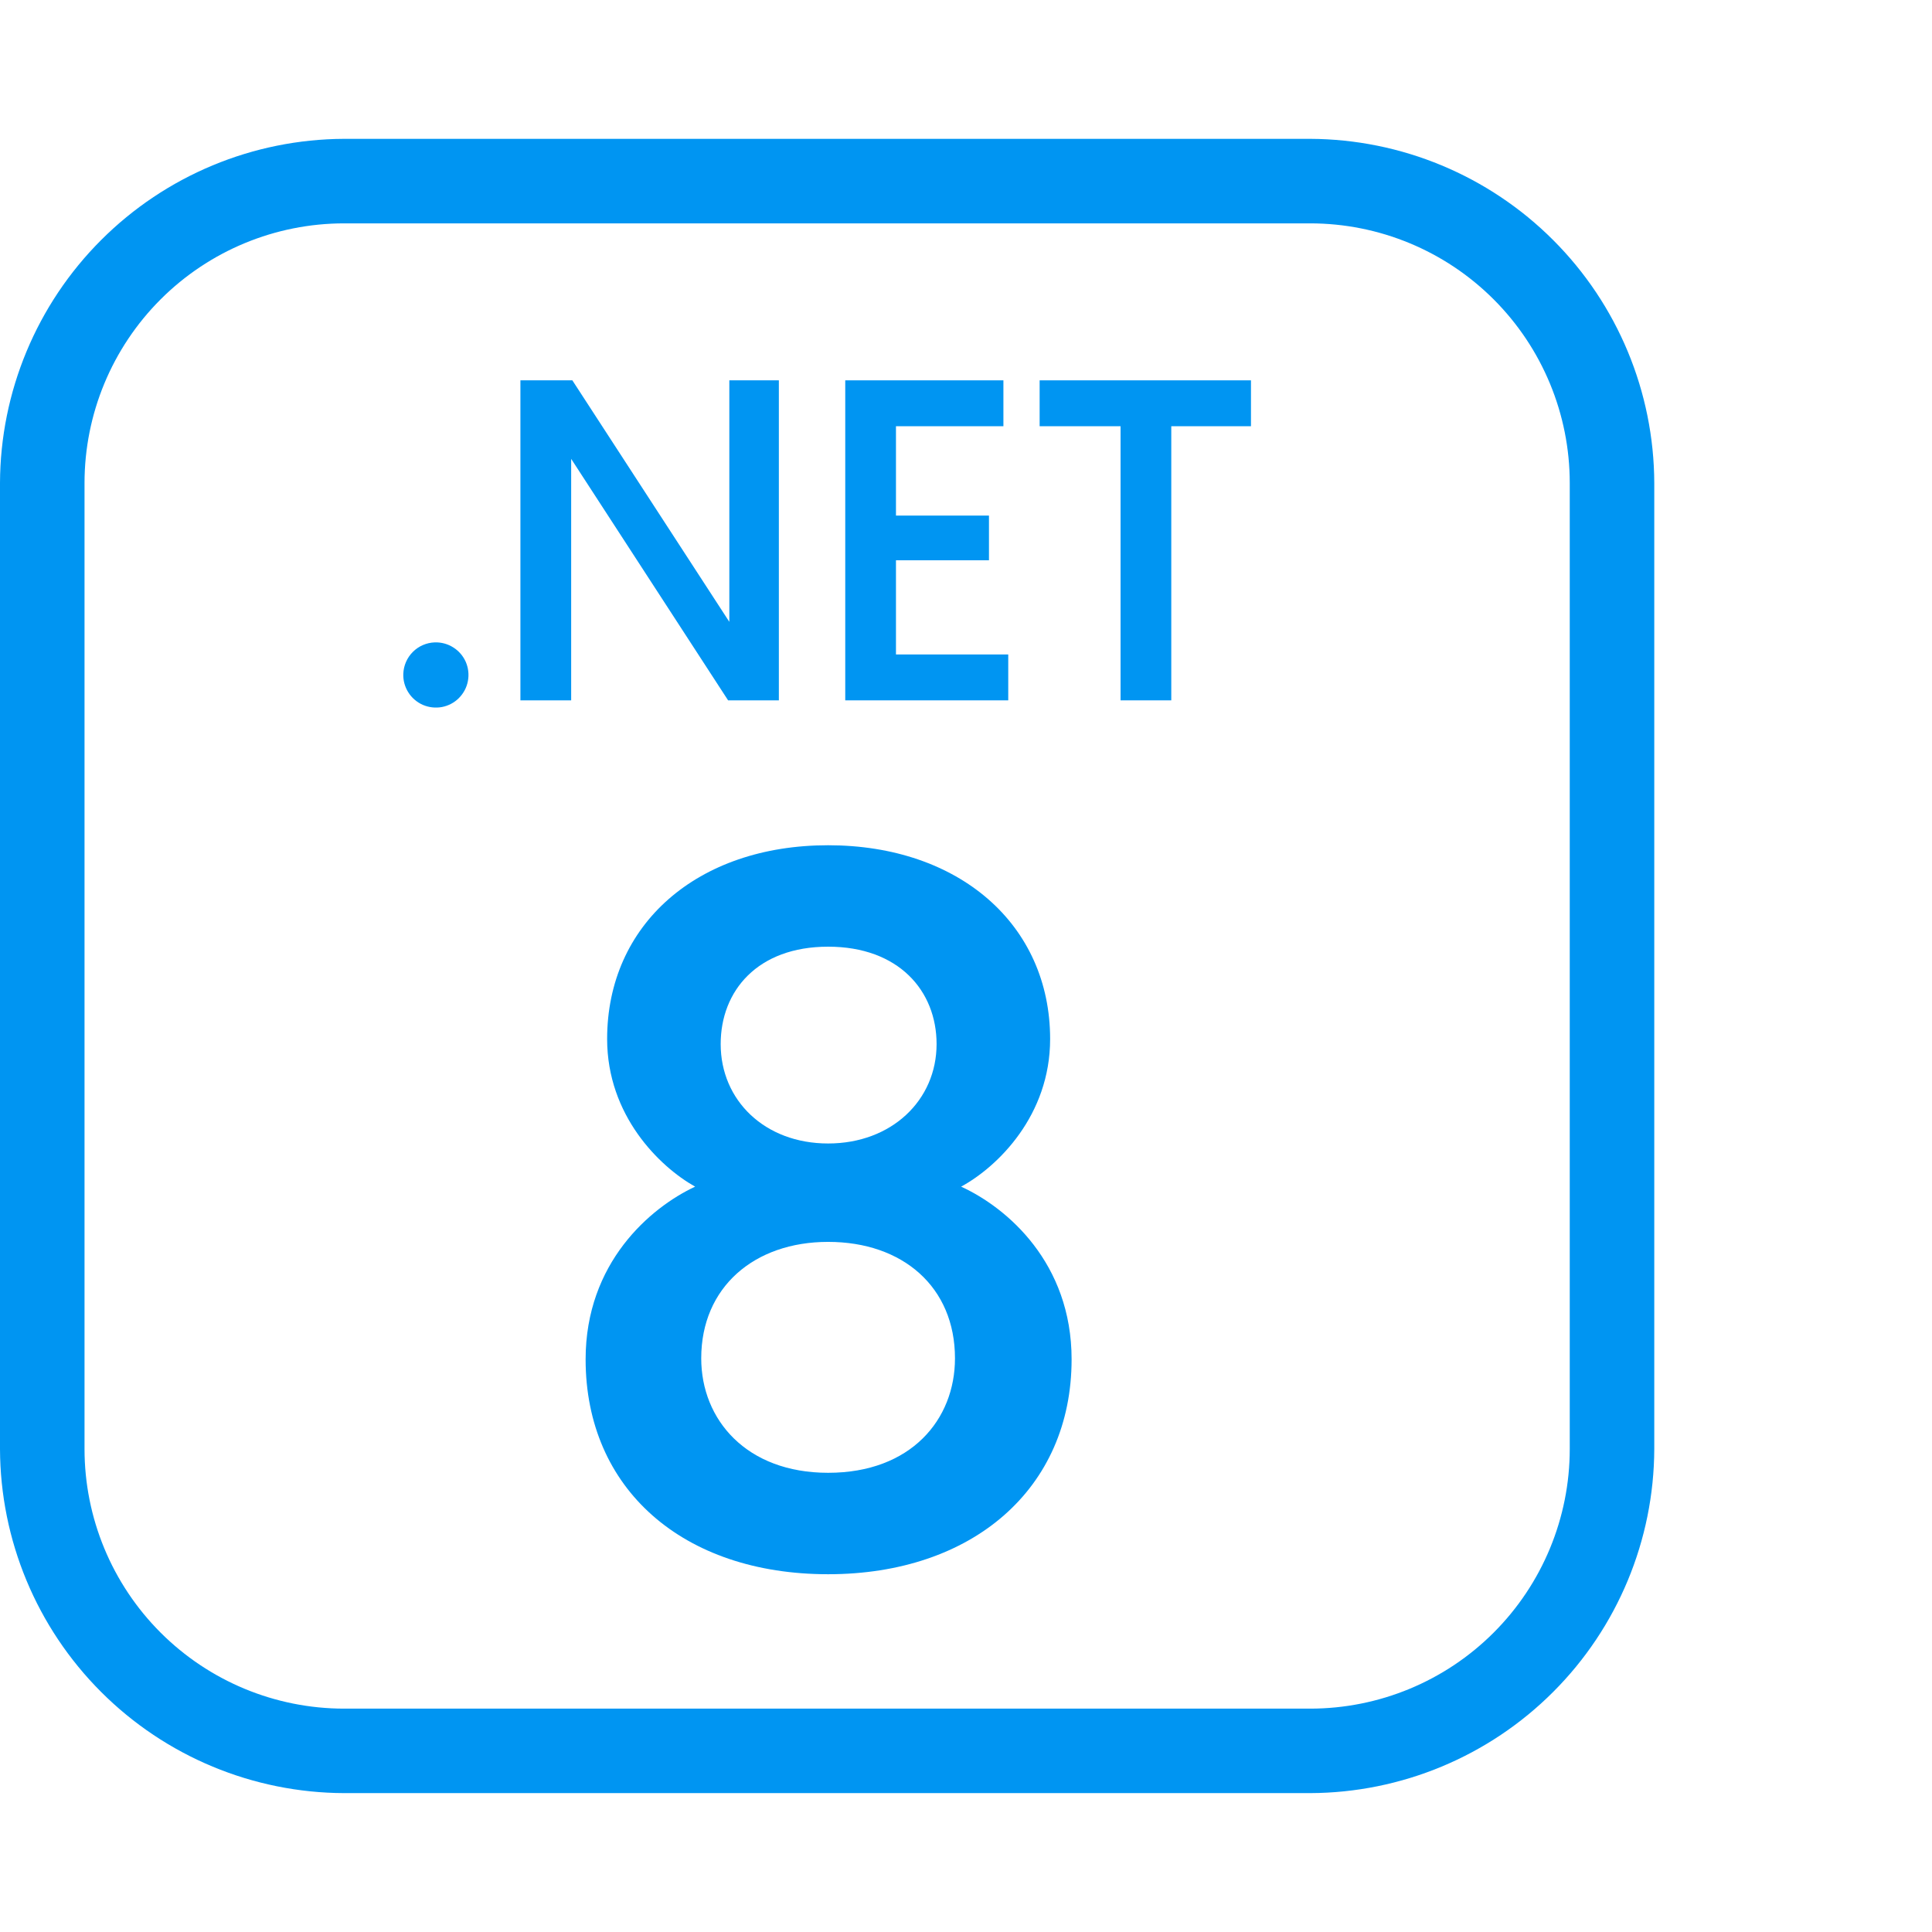 <svg viewBox="0 0 44 44" fill="none" xmlns="http://www.w3.org/2000/svg">
<path d="M9.9 14.63C10.049 14.625 10.196 14.664 10.322 14.744C10.449 14.823 10.548 14.939 10.608 15.075C10.667 15.212 10.684 15.364 10.656 15.51C10.629 15.657 10.557 15.791 10.452 15.897C10.347 16.003 10.212 16.074 10.065 16.102C9.919 16.129 9.767 16.112 9.63 16.053C9.494 15.993 9.378 15.894 9.299 15.768C9.219 15.641 9.179 15.494 9.185 15.345C9.192 15.158 9.269 14.98 9.402 14.847C9.535 14.714 9.712 14.637 9.9 14.63Z" fill="#0095F2"/>
<path d="M11.852 8.662H13.035L16.61 14.162V8.662H17.738V15.95H16.582L13.008 10.45V15.95H11.852V8.662Z" fill="#0095F2"/>
<path d="M19.25 8.662H22.852V9.707H20.405V11.742H22.523V12.76H20.405V14.905H22.962V15.95H19.25V8.662Z" fill="#0095F2"/>
<path d="M25.52 9.707H23.677V8.662H28.49V9.707H26.675V15.95H25.52V9.707Z" fill="#0095F2"/>
<path d="M29.837 40.837H7.838C5.761 40.83 3.772 40.002 2.304 38.534C0.835 37.066 0.007 35.076 0 33V11C0.007 8.924 0.835 6.934 2.304 5.466C3.772 3.998 5.761 3.17 7.838 3.162H29.837C31.914 3.17 33.903 3.998 35.371 5.466C36.84 6.934 37.668 8.924 37.675 11V33C37.668 35.076 36.84 37.066 35.371 38.534C33.903 40.002 31.914 40.83 29.837 40.837ZM7.838 5.087C6.269 5.087 4.766 5.71 3.657 6.819C2.548 7.928 1.925 9.432 1.925 11V33C1.925 34.568 2.548 36.072 3.657 37.181C4.766 38.29 6.269 38.913 7.838 38.913H29.837C31.406 38.913 32.91 38.29 34.018 37.181C35.127 36.072 35.75 34.568 35.75 33V11C35.75 9.432 35.127 7.928 34.018 6.819C32.91 5.71 31.406 5.087 29.837 5.087H7.838Z" fill="#0095F2"/>
<path d="M18.86 35.852C22.145 35.852 24.405 33.908 24.405 30.958C24.405 28.763 22.937 27.505 21.889 27.025C22.728 26.568 23.916 25.401 23.916 23.663C23.916 21.056 21.842 19.25 18.86 19.25C15.877 19.25 13.827 21.056 13.827 23.663C13.827 25.401 15.015 26.568 15.831 27.025C14.805 27.505 13.337 28.763 13.337 30.958C13.337 33.908 15.551 35.852 18.86 35.852ZM18.86 28.283C20.561 28.283 21.749 29.312 21.749 30.935C21.749 32.33 20.747 33.542 18.86 33.542C16.996 33.542 15.97 32.33 15.97 30.935C15.97 29.312 17.182 28.283 18.86 28.283ZM18.86 26.042C17.415 26.042 16.413 25.058 16.413 23.778C16.413 22.566 17.252 21.56 18.86 21.56C20.467 21.56 21.33 22.566 21.33 23.778C21.33 25.058 20.304 26.042 18.86 26.042Z" fill="#0095F2"/>
</svg>
